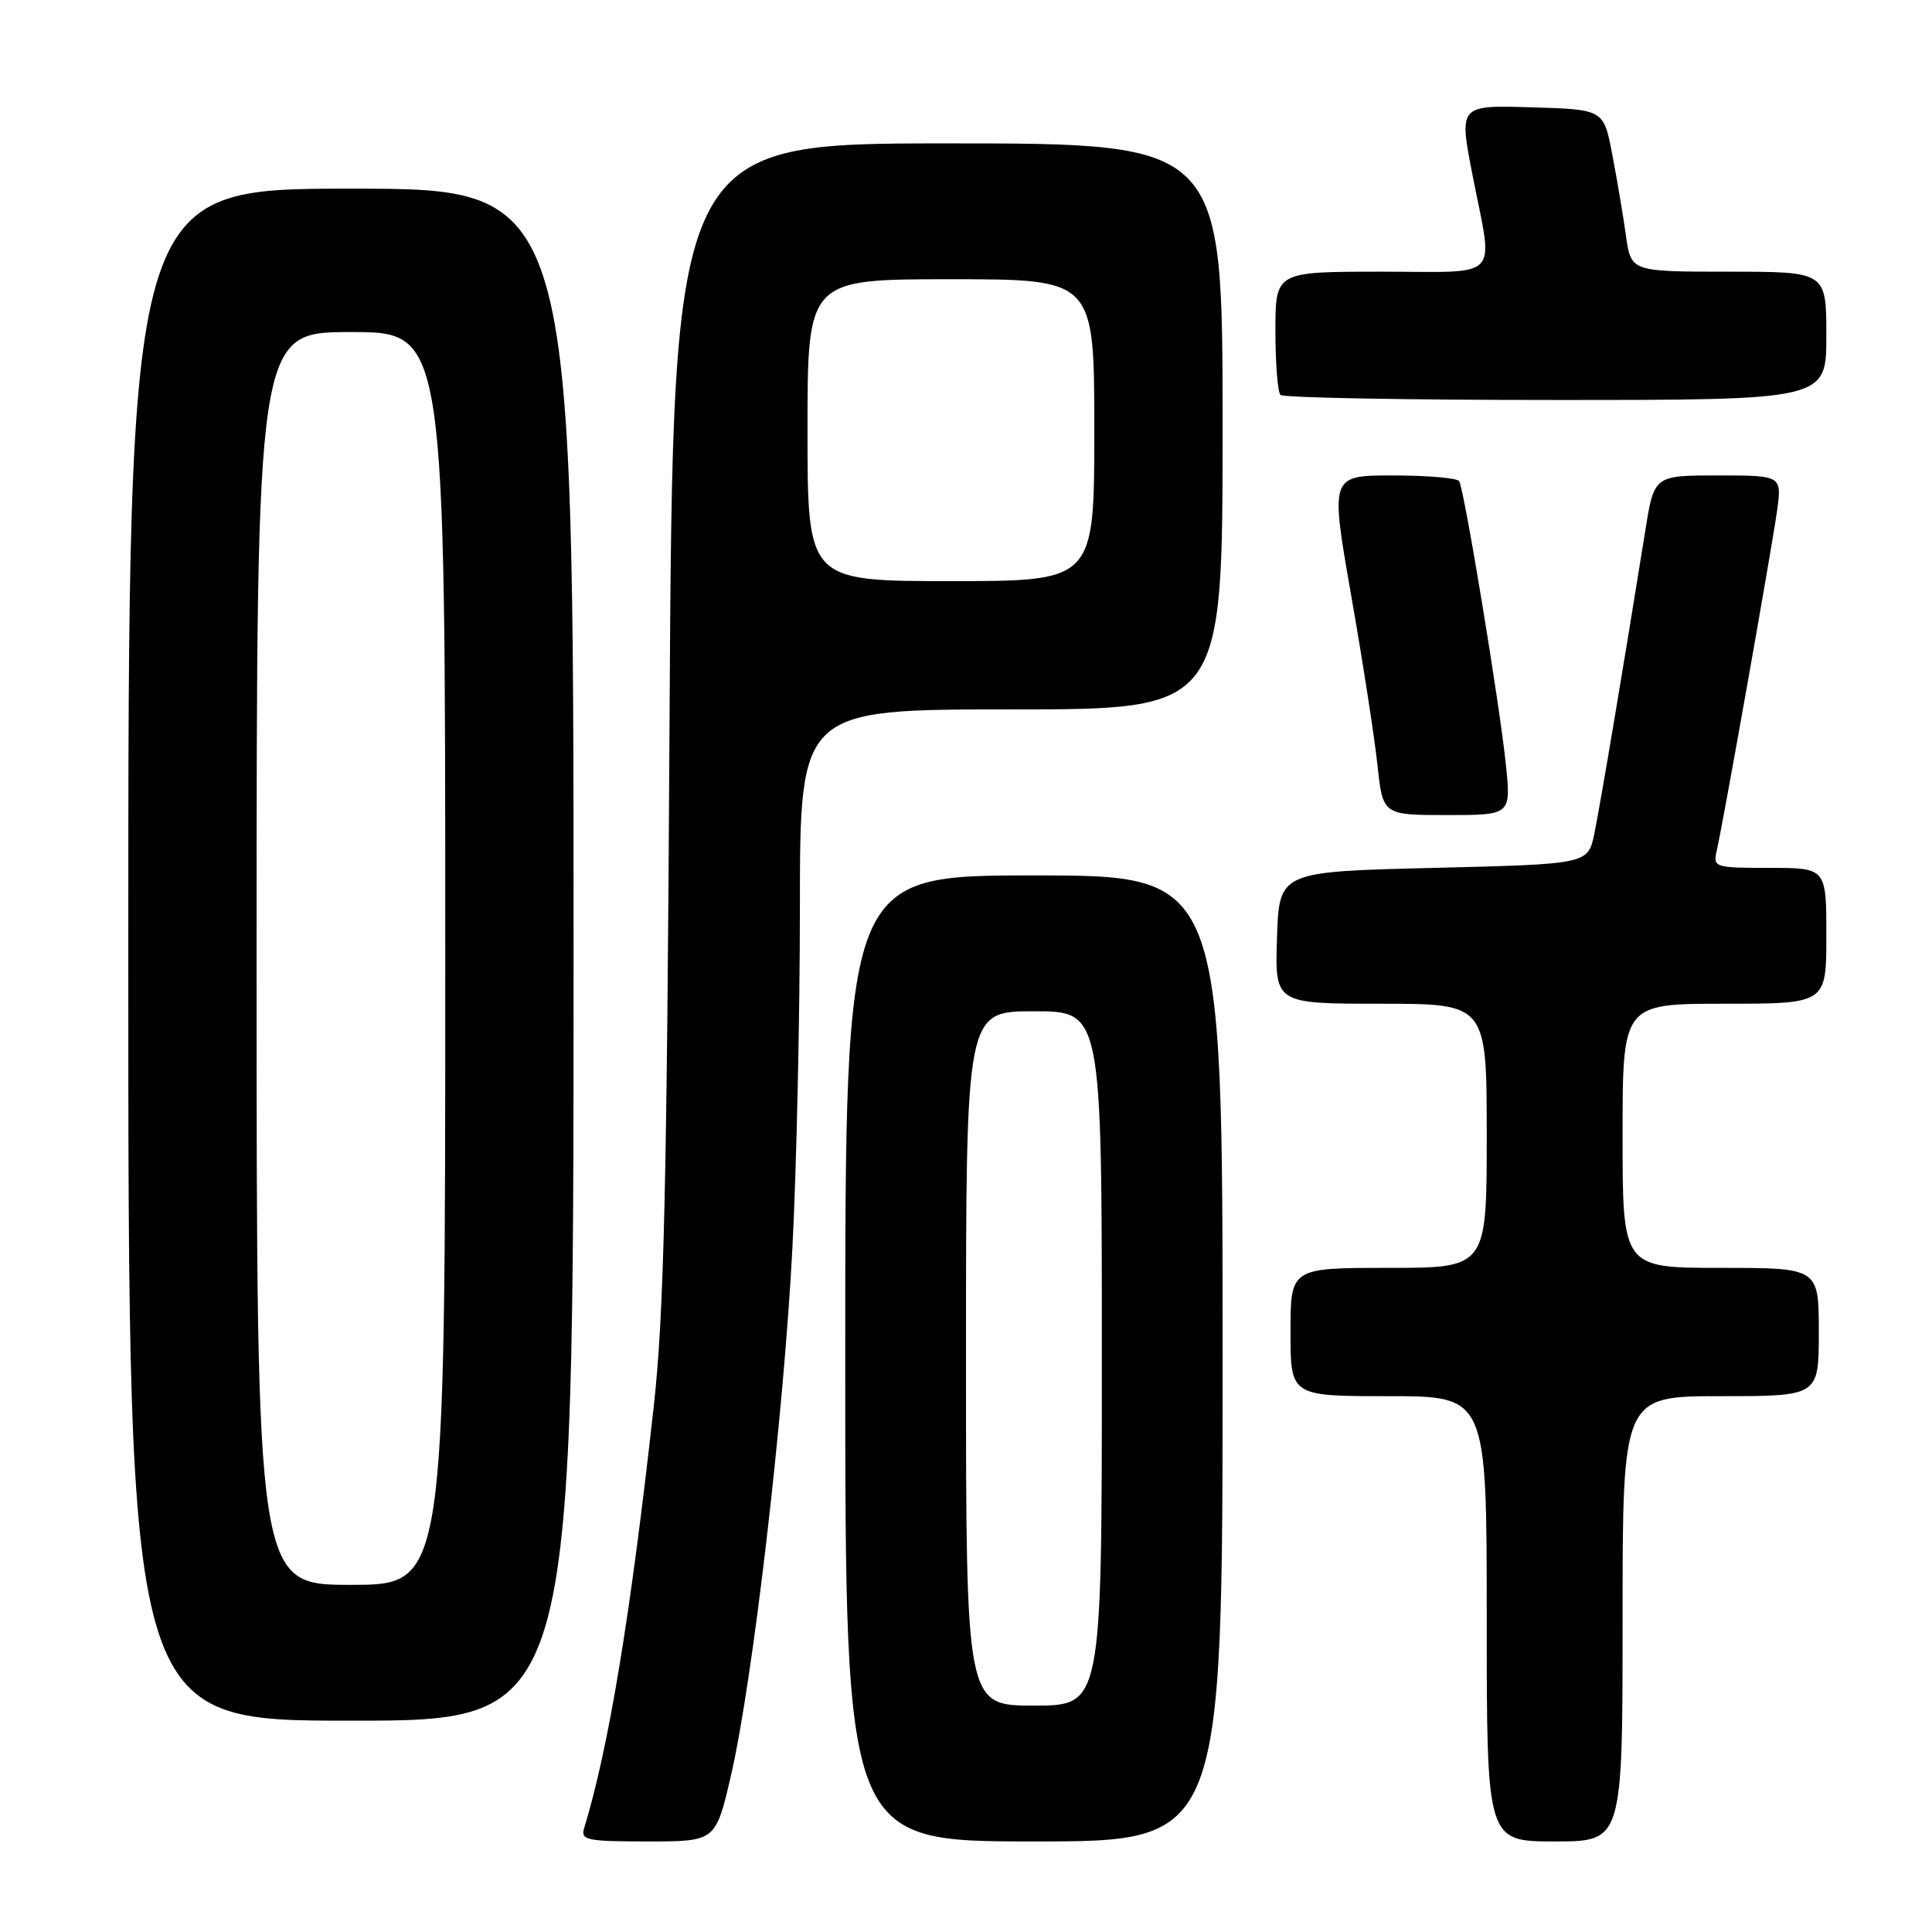 <?xml version="1.0" encoding="UTF-8" standalone="no"?>
<!DOCTYPE svg PUBLIC "-//W3C//DTD SVG 1.1//EN" "http://www.w3.org/Graphics/SVG/1.1/DTD/svg11.dtd" >
<svg xmlns="http://www.w3.org/2000/svg" xmlns:xlink="http://www.w3.org/1999/xlink" version="1.1" viewBox="0 0 256 256">
 <g >
 <path fill="currentColor"
d=" M 96.86 235.25 C 99.74 222.77 103.83 187.74 104.99 165.50 C 105.54 155.05 105.99 134.69 105.99 120.25 C 106.00 94.00 106.00 94.00 134.00 94.00 C 162.00 94.00 162.00 94.00 162.00 56.50 C 162.00 19.00 162.00 19.00 125.58 19.00 C 89.16 19.00 89.16 19.00 88.72 95.25 C 88.37 157.64 87.98 174.23 86.61 186.50 C 83.52 214.31 80.66 231.57 77.40 242.25 C 76.92 243.83 77.76 244.00 85.85 244.00 C 94.83 244.00 94.83 244.00 96.86 235.25 Z  M 162.00 180.00 C 162.00 116.00 162.00 116.00 137.00 116.00 C 112.00 116.00 112.00 116.00 112.00 180.00 C 112.00 244.00 112.00 244.00 137.00 244.00 C 162.00 244.00 162.00 244.00 162.00 180.00 Z  M 215.00 214.50 C 215.00 185.00 215.00 185.00 228.00 185.00 C 241.00 185.00 241.00 185.00 241.00 176.50 C 241.00 168.00 241.00 168.00 228.00 168.00 C 215.00 168.00 215.00 168.00 215.00 150.50 C 215.00 133.00 215.00 133.00 228.50 133.00 C 242.00 133.00 242.00 133.00 242.00 124.00 C 242.00 115.00 242.00 115.00 234.48 115.00 C 227.20 115.00 226.98 114.93 227.47 112.75 C 228.34 108.95 234.75 72.79 235.46 67.75 C 236.12 63.00 236.12 63.00 227.65 63.00 C 219.18 63.00 219.18 63.00 218.02 70.25 C 215.18 88.01 212.01 106.83 211.25 110.50 C 210.41 114.50 210.41 114.50 189.96 115.00 C 169.50 115.50 169.50 115.50 169.21 124.25 C 168.92 133.00 168.92 133.00 182.96 133.00 C 197.00 133.00 197.00 133.00 197.00 150.50 C 197.00 168.00 197.00 168.00 184.00 168.00 C 171.00 168.00 171.00 168.00 171.00 176.50 C 171.00 185.00 171.00 185.00 184.00 185.00 C 197.00 185.00 197.00 185.00 197.00 214.50 C 197.00 244.00 197.00 244.00 206.00 244.00 C 215.00 244.00 215.00 244.00 215.00 214.50 Z  M 76.00 126.50 C 76.00 25.00 76.00 25.00 46.50 25.00 C 17.00 25.00 17.00 25.00 17.00 126.50 C 17.00 228.00 17.00 228.00 46.50 228.00 C 76.00 228.00 76.00 228.00 76.00 126.50 Z  M 199.53 101.25 C 198.70 93.22 194.02 64.85 193.35 63.76 C 193.09 63.34 189.14 63.00 184.57 63.00 C 176.26 63.00 176.26 63.00 179.03 78.85 C 180.56 87.57 182.13 97.70 182.52 101.35 C 183.23 108.00 183.23 108.00 191.73 108.00 C 200.23 108.00 200.23 108.00 199.53 101.25 Z  M 242.00 44.50 C 242.00 36.00 242.00 36.00 229.06 36.00 C 216.12 36.00 216.12 36.00 215.45 31.25 C 215.09 28.64 214.27 23.80 213.64 20.50 C 212.50 14.50 212.50 14.50 202.90 14.22 C 193.31 13.93 193.31 13.93 195.12 23.22 C 197.89 37.37 199.19 36.00 183.00 36.00 C 169.00 36.00 169.00 36.00 169.00 43.83 C 169.00 48.14 169.30 51.97 169.67 52.33 C 170.03 52.70 186.46 53.00 206.17 53.00 C 242.00 53.00 242.00 53.00 242.00 44.50 Z  M 107.00 57.00 C 107.00 37.00 107.00 37.00 126.00 37.00 C 145.00 37.00 145.00 37.00 145.00 57.00 C 145.00 77.00 145.00 77.00 126.00 77.00 C 107.00 77.00 107.00 77.00 107.00 57.00 Z  M 128.00 180.00 C 128.00 134.00 128.00 134.00 137.00 134.00 C 146.00 134.00 146.00 134.00 146.00 180.00 C 146.00 226.00 146.00 226.00 137.00 226.00 C 128.00 226.00 128.00 226.00 128.00 180.00 Z  M 34.00 127.00 C 34.00 44.00 34.00 44.00 46.50 44.00 C 59.00 44.00 59.00 44.00 59.00 127.00 C 59.00 210.00 59.00 210.00 46.50 210.00 C 34.00 210.00 34.00 210.00 34.00 127.00 Z "/>
</g>
</svg>
